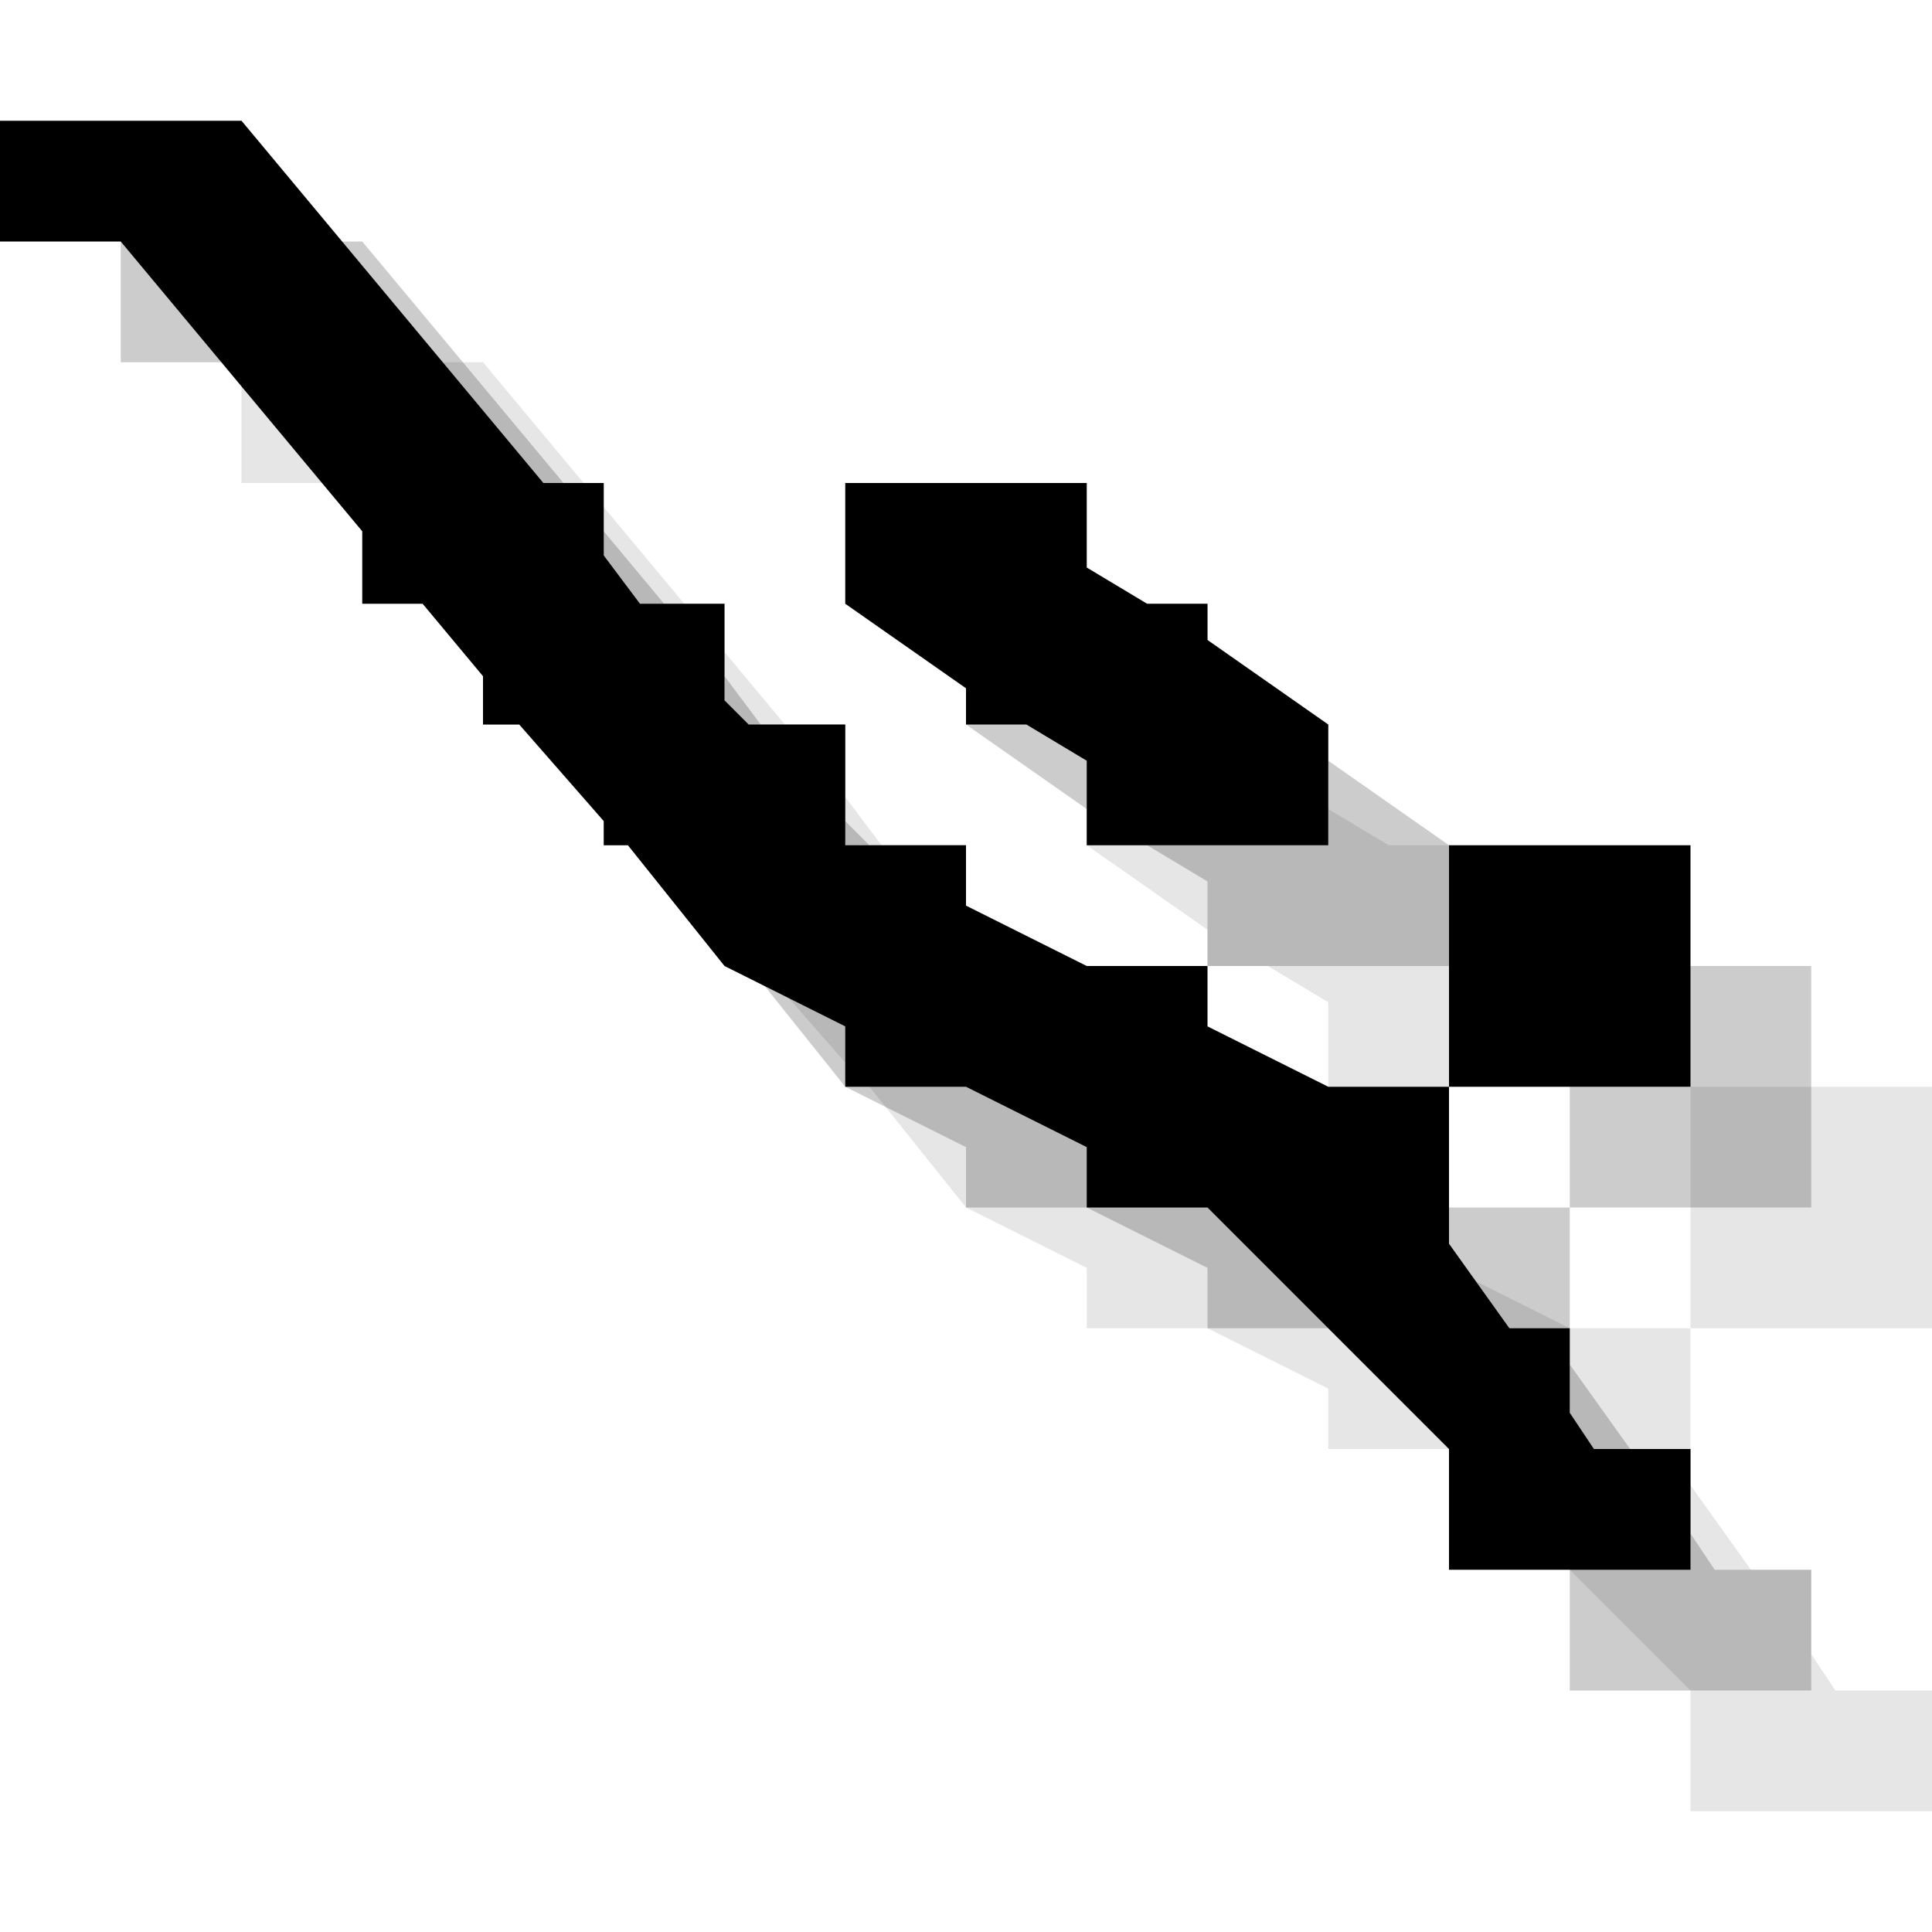 <?xml version="1.0" encoding="utf-8"?>
<!-- Generator: Adobe Illustrator 18.1.1, SVG Export Plug-In . SVG Version: 6.00 Build 0)  -->
<svg version="1.1" id="Icons" xmlns="http://www.w3.org/2000/svg" xmlns:xlink="http://www.w3.org/1999/xlink" x="0px" y="0px"
	 viewBox="0 0 16 16" enable-background="new 0 0 16 16" xml:space="preserve">
<g opacity="0.1">
	<polygon points="15,13.7 15,13 14.5,13 14,12.3 14,11 13,11 12,10.5 12,10 11,10 10,9.5 10,9 9,9 9,8 8.2,8 8,7.8 8,7 7.3,7 7,6.6 
		7,6 6.5,6 4,3 2,3 2,4 3,4 5,6.4 5,7 5.5,7 6,7.6 6,8 6.3,8 7,8.8 7,9 7.2,9 8,10 9,10.5 9,11 10,11 11,11.5 11,12 12,12 14,14 
		14,15 15,15 16,15 16,14 15.2,14 	"/>
	<rect x="14" y="9" width="2" height="2"/>
	<polygon points="10,8 10.5,8 11,8.3 11,9 13,9 13,8 12,7.3 12,7 11.5,7 11,6.7 11,6 9,6 9,7 10,7.7 	"/>
</g>
<g opacity="0.2">
	<polygon points="14,12.7 14,12 13.5,12 13,11.3 13,10 12,10 11,9.5 11,9 10,9 9,8.5 9,8 8,8 8,7 7.2,7 7,6.8 7,6 6.3,6 6,5.6 6,5 
		5.5,5 3,2 1,2 1,3 2,3 4,5.4 4,6 4.5,6 5,6.6 5,7 5.3,7 6,7.8 6,8 6.2,8 7,9 8,9.5 8,10 9,10 10,10.5 10,11 11,11 13,13 13,14 
		14,14 15,14 15,13 14.2,13 	"/>
	<rect x="13" y="8" width="2" height="2"/>
	<polygon points="9,7 9.5,7 10,7.3 10,8 12,8 12,7 11,6.3 11,6 10.5,6 10,5.7 10,5 8,5 8,6 9,6.7 	"/>
</g>
<g>
	<polygon points="13,11.7 13,11 12.5,11 12,10.3 12,9 11,9 10,8.5 10,8 9,8 8,7.5 8,7 7,7 7,6 6.2,6 6,5.8 6,5 5.3,5 5,4.6 5,4 
		4.5,4 2,1 0,1 0,2 1,2 3,4.4 3,5 3.5,5 4,5.6 4,6 4.3,6 5,6.8 5,7 5.2,7 6,8 7,8.5 7,9 8,9 9,9.5 9,10 10,10 12,12 12,13 13,13 
		14,13 14,12 13.2,12 	"/>
	<rect x="12" y="7" width="2" height="2"/>
	<polygon points="8,6 8.5,6 9,6.3 9,7 11,7 11,6 10,5.3 10,5 9.5,5 9,4.7 9,4 7,4 7,5 8,5.7 	"/>
</g>
</svg>
